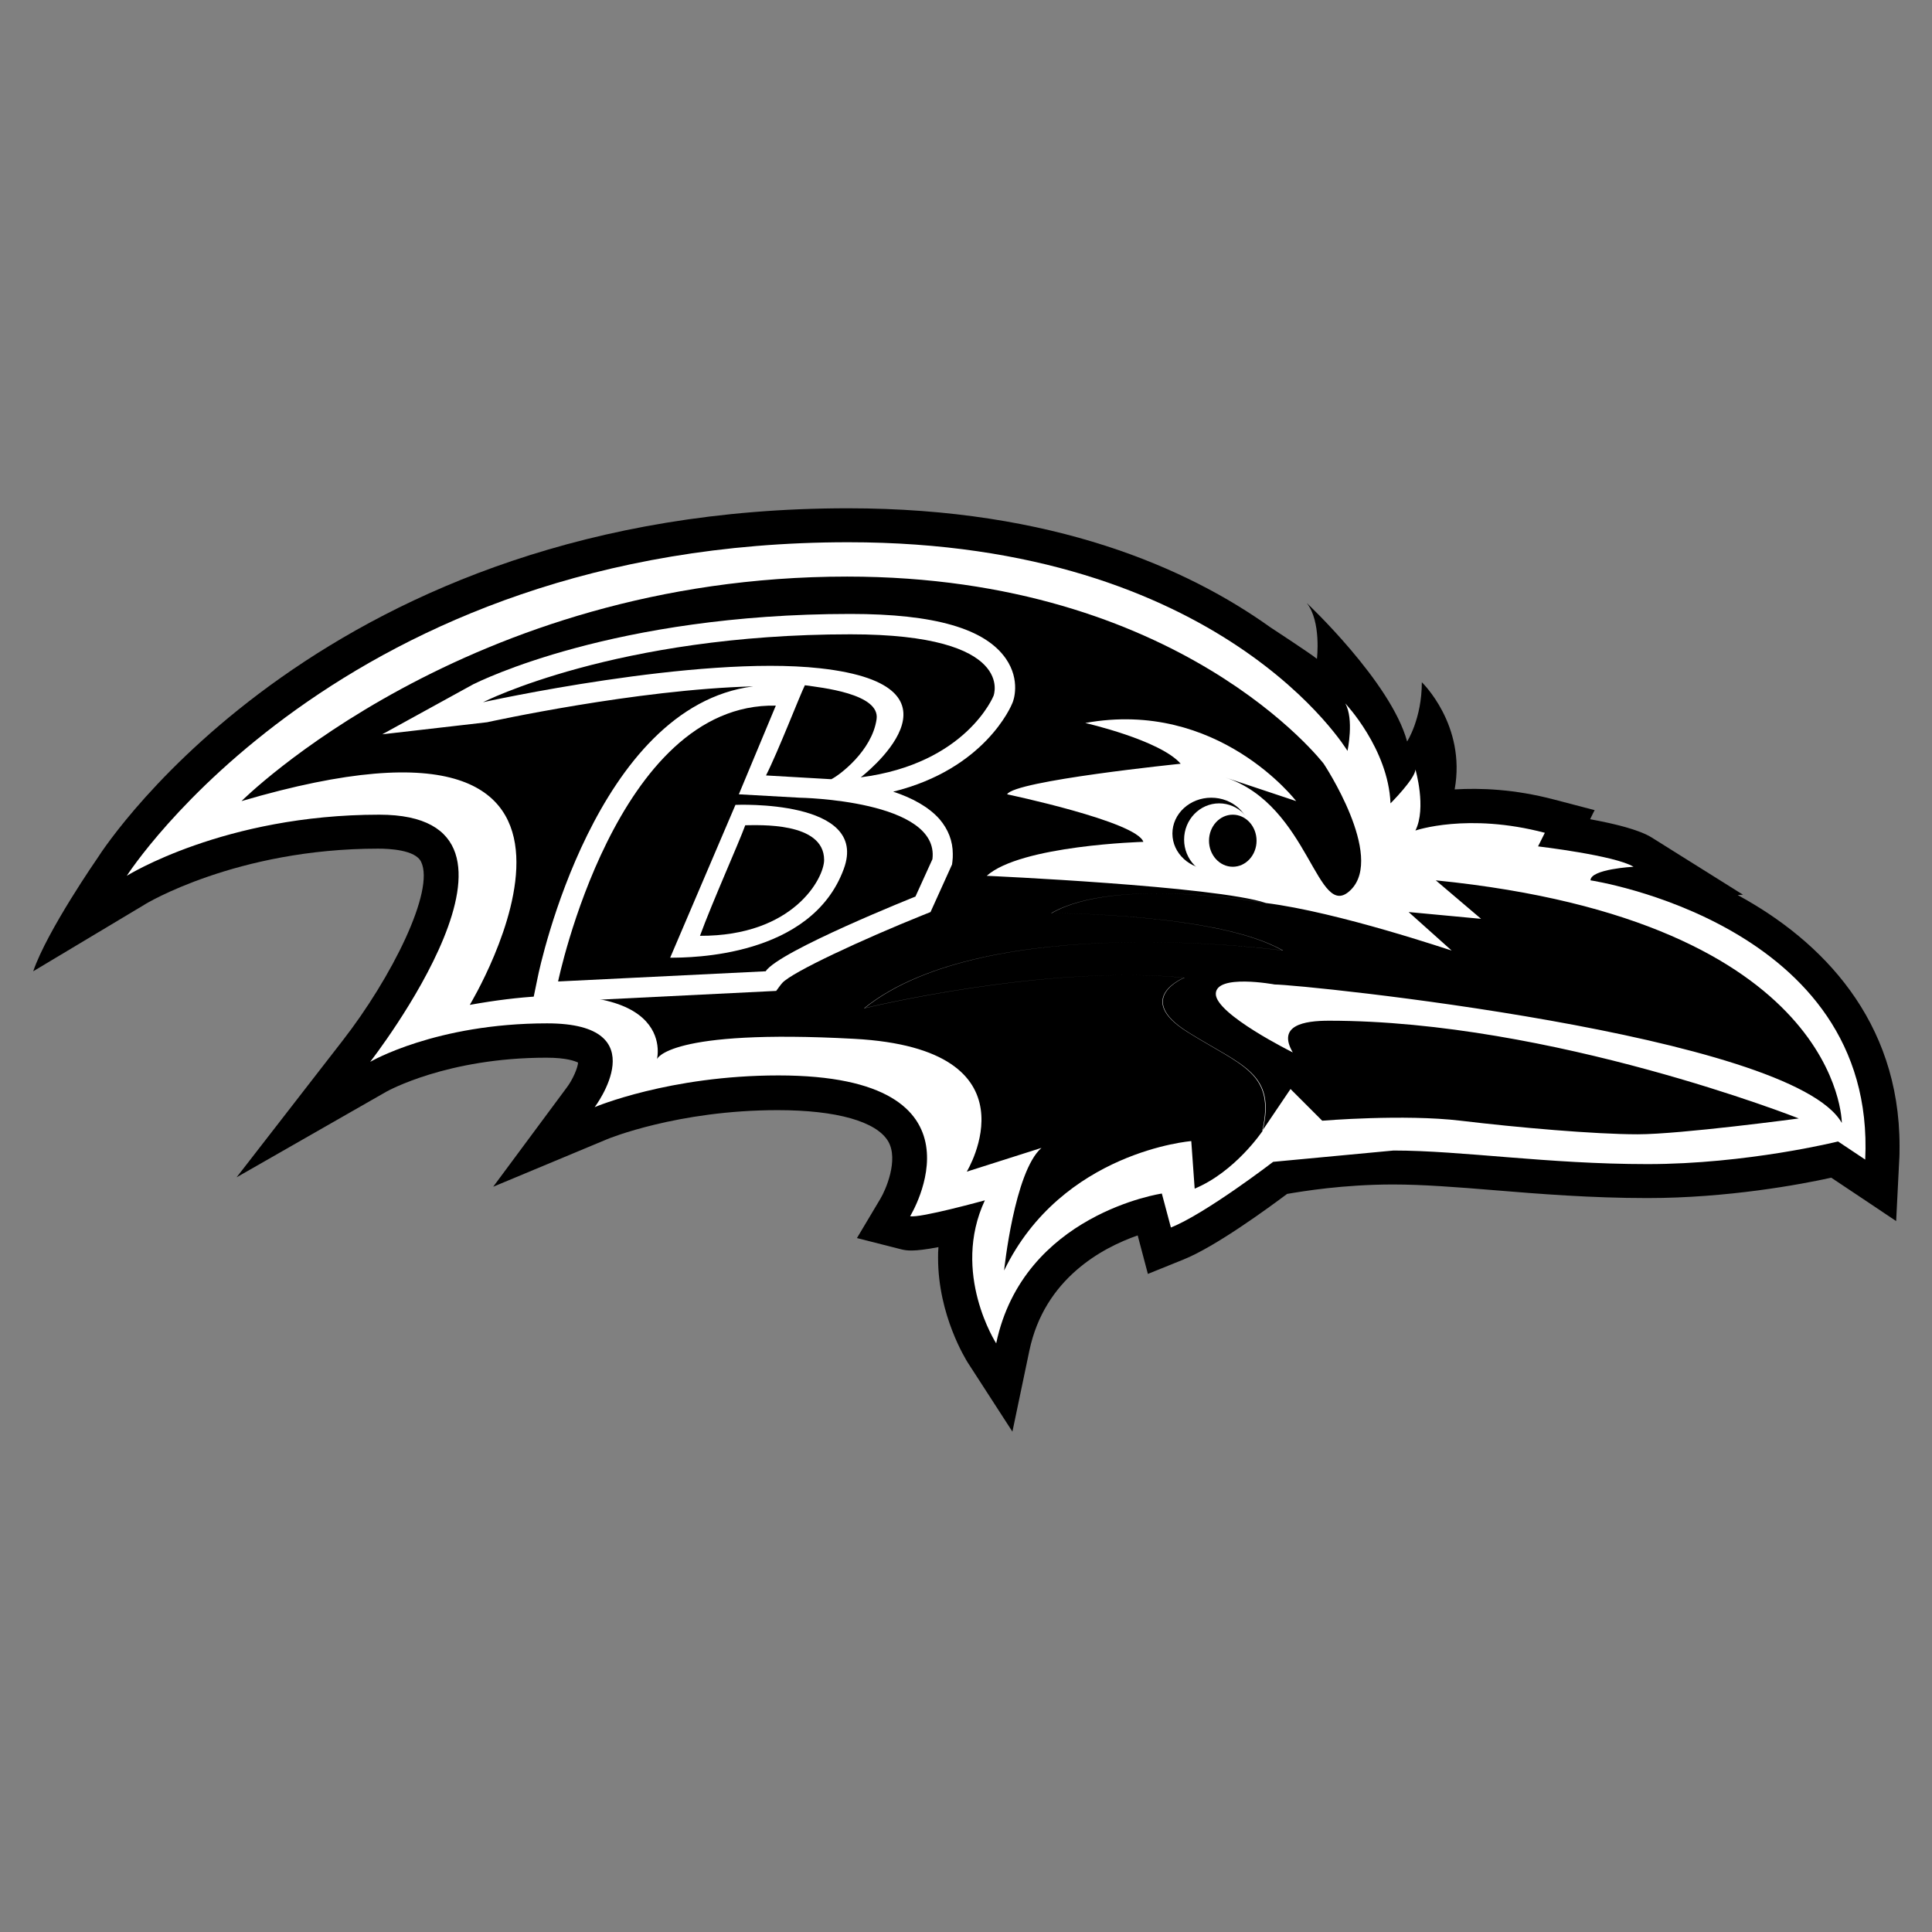 <svg xmlns="http://www.w3.org/2000/svg" width="512" height="512" viewBox="0 0 512 512"><rect x="0" y="0" width="512" height="512" fill="#808080" stroke="none"/><g><path d="M376.8 180.8c0 9.7-3.9 15.7-3.9 15.7-4.3-15.8-26.6-36.7-26.6-36.7 3.9 4.9 2.7 14.8 2.7 14.8-1.4-1.2-12.4-8.4-12.4-8.4-21.7-15.5-57.3-31.5-111.9-31.5-138 0-196.4 88.8-198.8 92.6 0 0-13.4 19.3-17.1 30.1l29.4-17.6c.2-.2 24.5-14.9 62-14.9 2.9 0 9.9.3 11.4 3.5 3.7 7.6-7.8 30.7-20.9 47.5l-28 36.1 39.7-22.7c.2-.1 16-9 42.4-9 5.3 0 7.6.9 8.4 1.3-.1 1.4-1.4 4.5-3 6.6l-19.5 26.3 30.2-12.6c.2-.1 18.7-7.7 45.2-7.7 15.6 0 26.2 3 29.3 8.3 2.8 4.9-.7 12.9-2.1 15.2l-6.2 10.4 11.8 3c1.3.3 3 .7 9.8-.6-.1 1-.1 1.9-.1 2.9 0 15.2 7.4 26.9 7.8 27.6l11.9 18.4 4.5-21.5c4-19 19.2-27.2 28.7-30.5l2.7 10.2 9.4-3.8c8.5-3.4 22.4-13.6 27.5-17.4 4.1-.7 14.9-2.5 28.1-2.5 7.8 0 16.9.7 26.6 1.5 12.1 1 25.9 2.1 40.8 2.1 21.2 0 40.6-3.6 48.7-5.4 2 1.3 17.2 11.5 17.2 11.5l.8-15.9c.1-1.3.1-2.7.1-4 0-33.3-20.6-54.4-42.9-66.5.1 0 1.4-.1 1.4-.1l-24.1-15.1c-3.3-2.1-9.9-3.7-16.4-4.9.4-.9 1.2-2.4 1.2-2.4l-10.7-2.8c-10.6-2.8-19.6-3.1-26.4-2.7 3.1-17.1-8.7-28.4-8.7-28.4z"/><path fill="#fff" d="M33.6 232.1s56.5-88.4 191.2-88.4c99.2 0 132.3 55.3 132.3 55.3s1.8-8.4-.6-12.6c0 0 11.4 12 12 26.5 0 0 6.6-6.6 6.6-9 0 0 3 10.2 0 16.2 0 0 13.8-4.8 34.3.6l-1.8 3.6s20.4 2.4 25.3 5.4c0 0-11.4.6-11.4 3.6 0 0 75.8 11.4 72.8 74l-7.2-4.8s-24.1 6-50.5 6-49.3-3.6-67.3-3.6l-31.9 3s-18 13.8-27.1 17.4l-2.4-9s-36.7 5.4-43.9 39.7c0 0-12-18.6-3-37.9 0 0-17.4 4.8-19.8 4.2 0 0 22.9-37.3-34.9-37.3-28.9 0-48.7 8.4-48.7 8.4s16.8-22.2-12.6-22.2c-29.5 0-46.9 10.2-46.9 10.2s51.1-65.5 2.4-65.5c-41.1 0-66.9 16.2-66.9 16.2z"/><path d="M335.4 239.3s-39.7-7.2-56.8 2.7c0 0 44.2 0 61.3 9.9 0 0-78.5-10.8-110.9 15.3 0 0 47.8-11.7 84.8-8.1 0 0-13.5 5.4.9 14.4s23.4 10.8 19.8 26.2l7.5-11.1 8.4 8.4s21.6-1.8 36.7 0c15 1.8 35.5 3.6 46.9 3.6 11.4 0 42.7-4.2 42.7-4.2s-65.5-25.9-124.5-25.9c-6.6 0-13.8 1.2-9.6 8.4 0 0-20.4-10.1-20.4-15.5s15.6-2.5 15.6-2.5c7.2 0 137.1 13.2 150.3 36.7 0 0 0-53.5-107.6-64.3l12 10.2-19.2-1.8 11.4 10.2c.1.1-30-10.2-49.3-12.6zM64 212.3s59.5-59.5 160.5-59.5c88.4 0 126.3 49.6 126.3 49.6s16.2 24.4 7.2 33.4-10.8-22.5-33.4-29.8l18.9 6.3s-20.7-27.1-55.9-20.7c0 0 19.8 4.5 25.3 10.8 0 0-44.2 4.5-46 8.1 0 0 34.3 7.2 36.1 12.6 0 0-32.5.9-41.5 9 0 0 60.4 2.7 74 7.2 0 0-39.7-7.2-56.8 2.7 0 0 44.2 0 61.3 9.9 0 0-78.5-10.8-110.9 15.3 0 0 47.8-11.7 84.8-8.1 0 0-13.5 5.4.9 14.4s23.5 10.8 19.8 26.2c0 0-7.2 10.8-18 15.3l-.9-12.6s-34.3 2.7-49.6 34.3c0 0 2.7-26.2 9.9-32.5l-19.8 6.3s19.8-32.5-29.8-35.2c-49.6-2.7-52.3 5.4-52.3 5.4s6.3-24.4-49.6-14.4c-.1.1 53.1-87.4-60.5-54z"/><path fill="#fff" d="M266.6 174.6c-5.5-8-18.9-11.9-41.2-11.9-62.8 0-98.4 17.9-99.9 18.6l-24.2 13.3 27.8-3.2c.5-.1 39.5-8.7 70.5-9.5-41.7 5.3-56.5 74-57.1 77.1l-1.4 6.8 64.6-3.2s1.3-1.8 1.6-2.1c2.6-2.9 21.4-11.6 37.3-18l2-.8 5.7-12.6.1-.8c.1-.7.1-1.3.1-2 0-3.4-1.2-6.5-3.5-9.2-2.9-3.3-7.4-5.7-12.3-7.3 24.3-6 31.3-22.7 31.6-23.5.3-.6 2.2-6-1.7-11.7zm-81.1 73.4c3.3-9 10.3-24.6 12-29.3 3.4 0 20.9-1 20.9 9.2 0 4.8-8.1 20.2-32.9 20.1zm17.5-42.5c3.2-6.3 9-21.3 10.3-23.9 4.2.6 20 2.2 19 9-1.2 8.4-9.9 14.9-12 15.9l-17.3-1z"/><path d="M211.9 211.4l-16.1-.9 9.8-23.5c-42.4-.9-57.7 73.1-57.7 73.1l55-2.7c3.6-5.4 39.7-19.8 39.7-19.8l4.5-9.9c2-15.7-35.2-16.3-35.2-16.3zm11.7 18.9c-8.6 23.4-40.6 23.5-46 23.5l17.3-40.5s35.6-1.6 28.7 17zm1.8-62.2c-62.2 0-97.4 18-97.4 18s56.8-12.6 89.3-9c42.4 4.7 10.8 28.9 10.8 28.9 28-3.6 35.2-21.6 35.2-21.6s6.3-16.3-37.9-16.3z"/><ellipse cx="321" cy="220.9" rx="10.3" ry="9.5"/><ellipse fill="#fff" cx="323.1" cy="222.5" rx="9.3" ry="9.6"/><ellipse fill="#fff" cx="324.9" cy="223.1" rx="7.5" ry="7.2"/><ellipse cx="326.7" cy="222.8" rx="6.3" ry="6.9"/></g></svg>